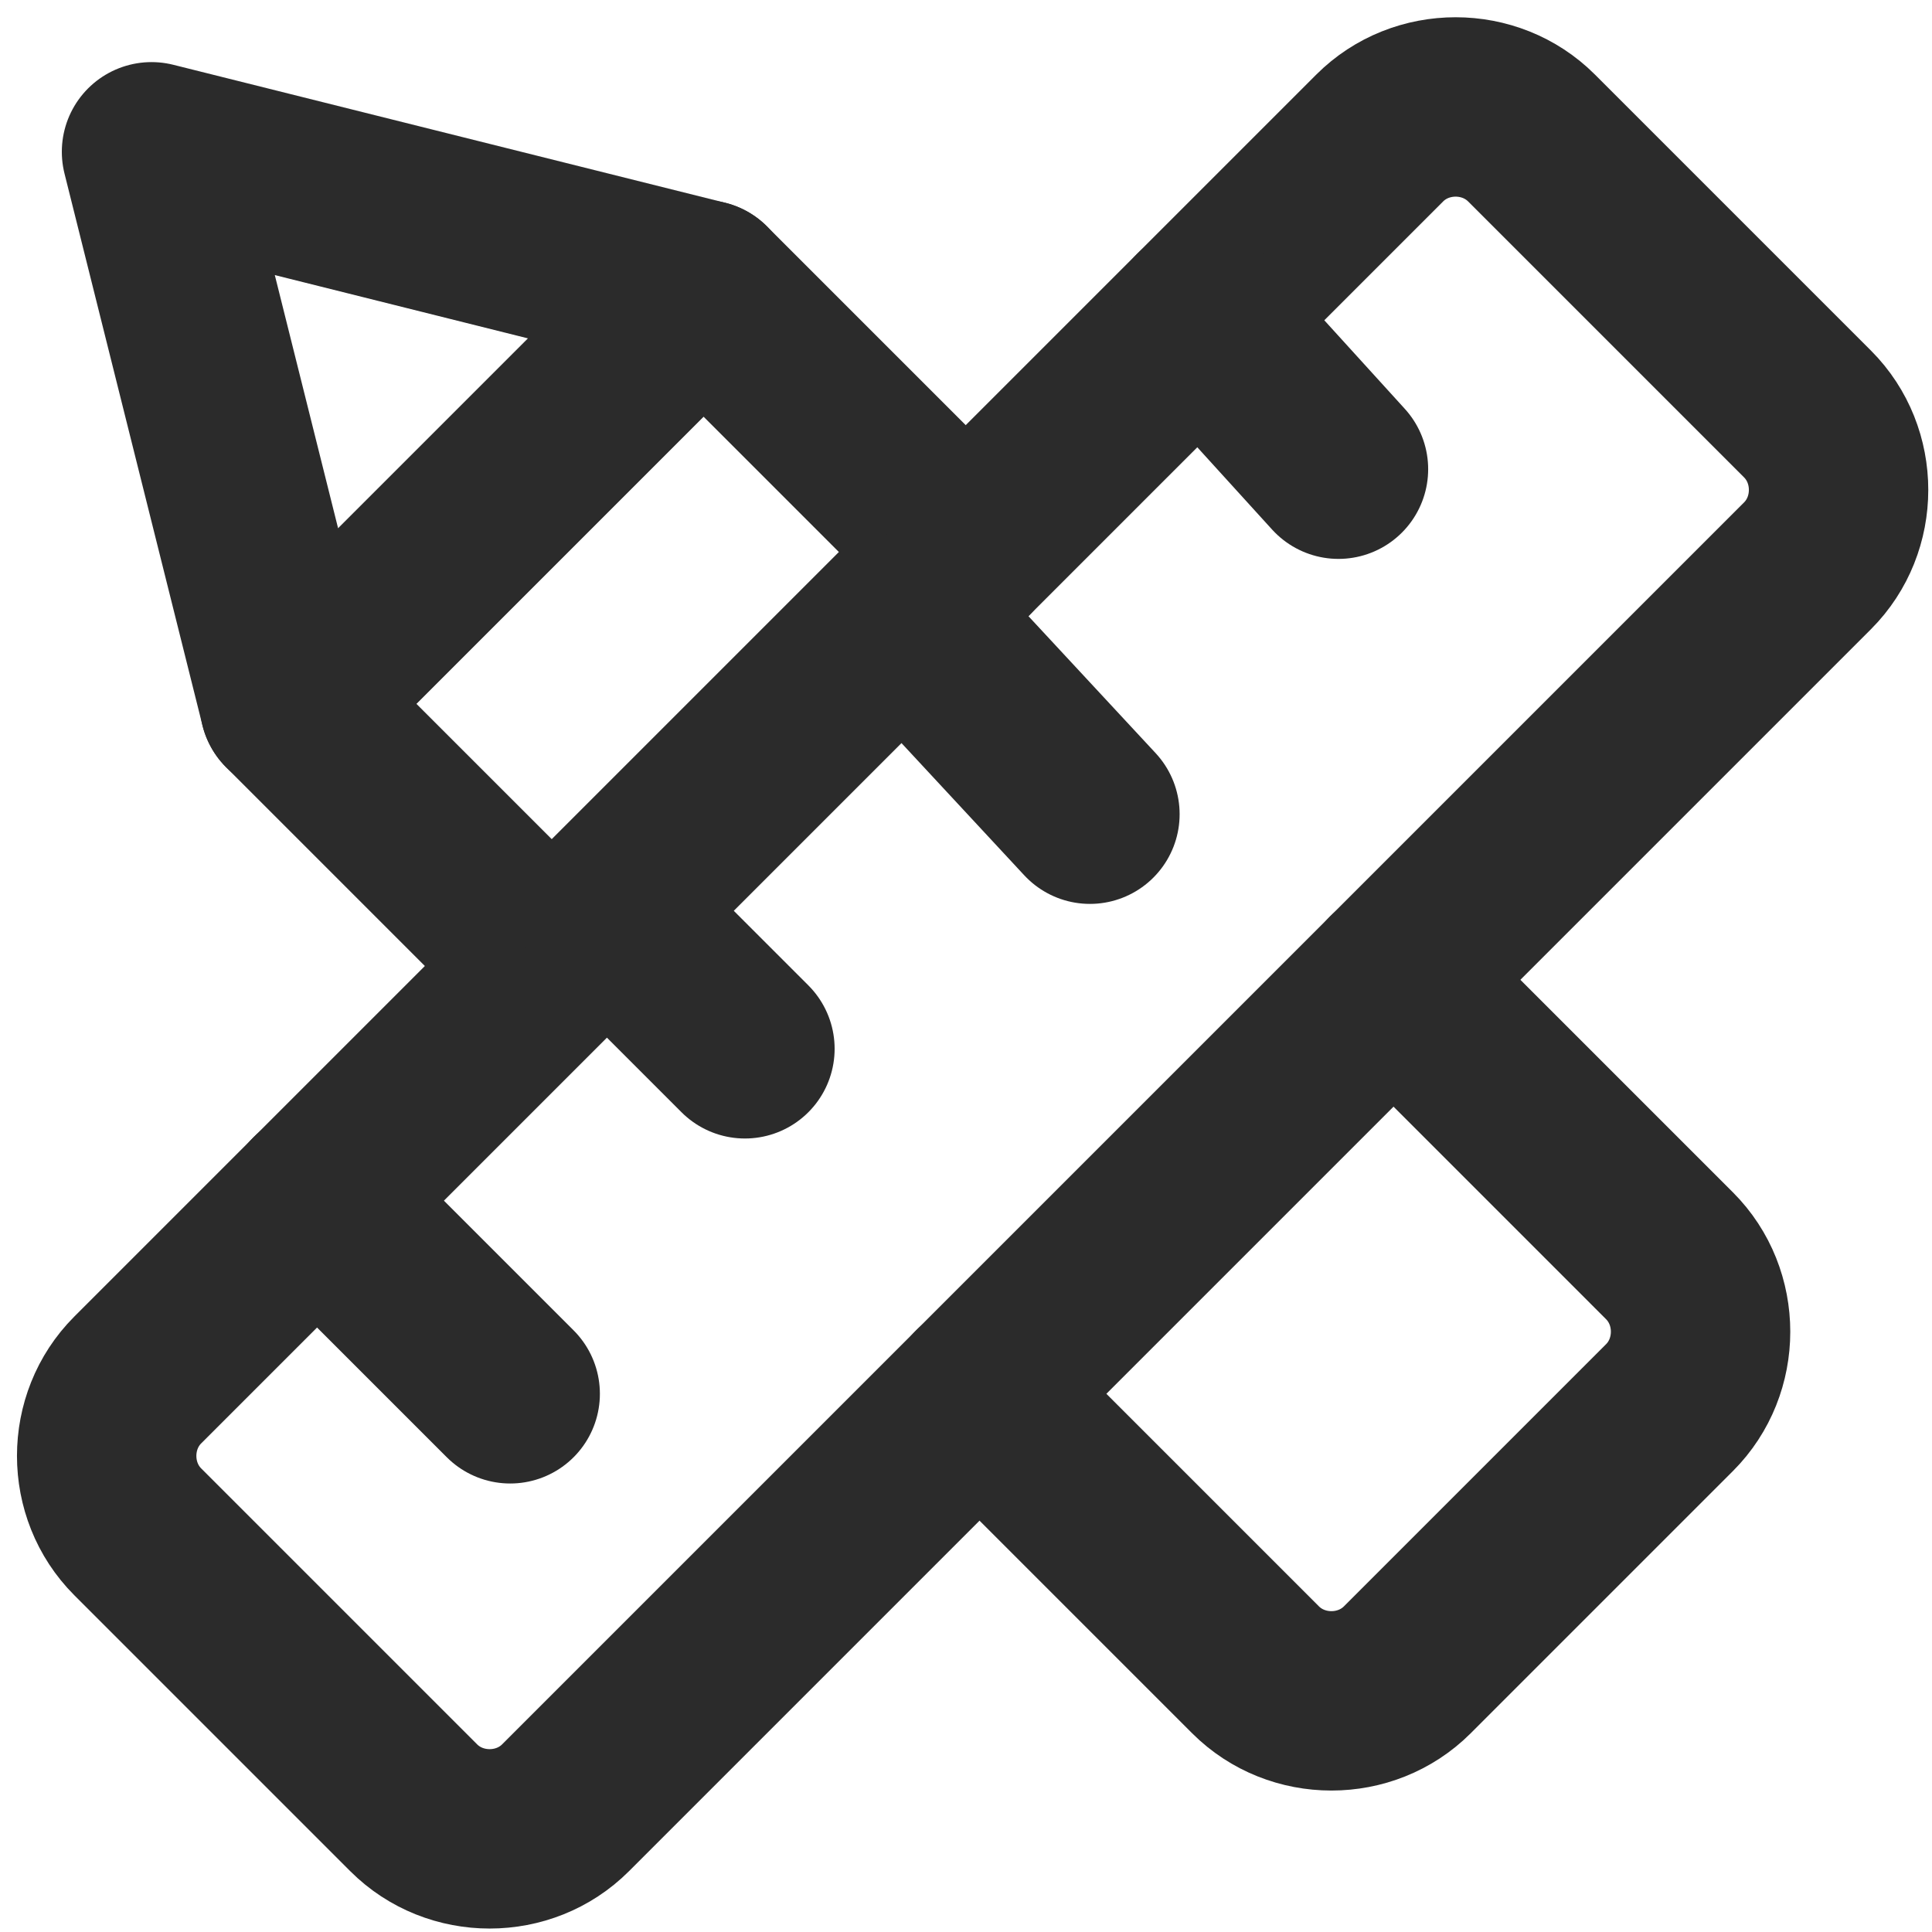 <svg width="14" height="14" viewBox="0 0 14 14" fill="none" xmlns="http://www.w3.org/2000/svg">
<path d="M10.098 7.1L12.098 9.1C12.398 9.4 12.398 9.9 12.098 10.2L10.198 12.1C9.898 12.4 9.398 12.4 9.098 12.1L7.098 10.1" stroke="#2B2B2B" stroke-width="1.3" stroke-linecap="round" stroke-linejoin="round"/>
<path d="M3.898 6.9L2.098 5.1L5.098 2.1L6.998 4" stroke="#2B2B2B" stroke-width="1.3" stroke-linecap="round" stroke-linejoin="round"/>
<path d="M1.098 1.1L2.098 5.1L5.098 2.1L1.098 1.1Z" stroke="#2B2B2B" stroke-width="1.3" stroke-linecap="round" stroke-linejoin="round"/>
<path d="M0.998 10L9.998 1C10.298 0.7 10.798 0.7 11.098 1L13.098 3C13.398 3.3 13.398 3.8 13.098 4.1L4.098 13.1C3.798 13.4 3.298 13.4 2.998 13.1L0.998 11.1C0.698 10.8 0.698 10.3 0.998 10Z" stroke="#2B2B2B" stroke-width="1.3" stroke-linecap="round" stroke-linejoin="round"/>
<path d="M2.297 8.7L3.697 10.1" stroke="#2B2B2B" stroke-width="1.3" stroke-linecap="round" stroke-linejoin="round"/>
<path d="M4.398 6.6L5.398 7.6" stroke="#2B2B2B" stroke-width="1.3" stroke-linecap="round" stroke-linejoin="round"/>
<path d="M6.598 4.5L7.898 5.9" stroke="#2B2B2B" stroke-width="1.3" stroke-linecap="round" stroke-linejoin="round"/>
<path d="M8.699 2.3L9.699 3.4" stroke="#2B2B2B" stroke-width="1.3" stroke-linecap="round" stroke-linejoin="round"/>
</svg>
